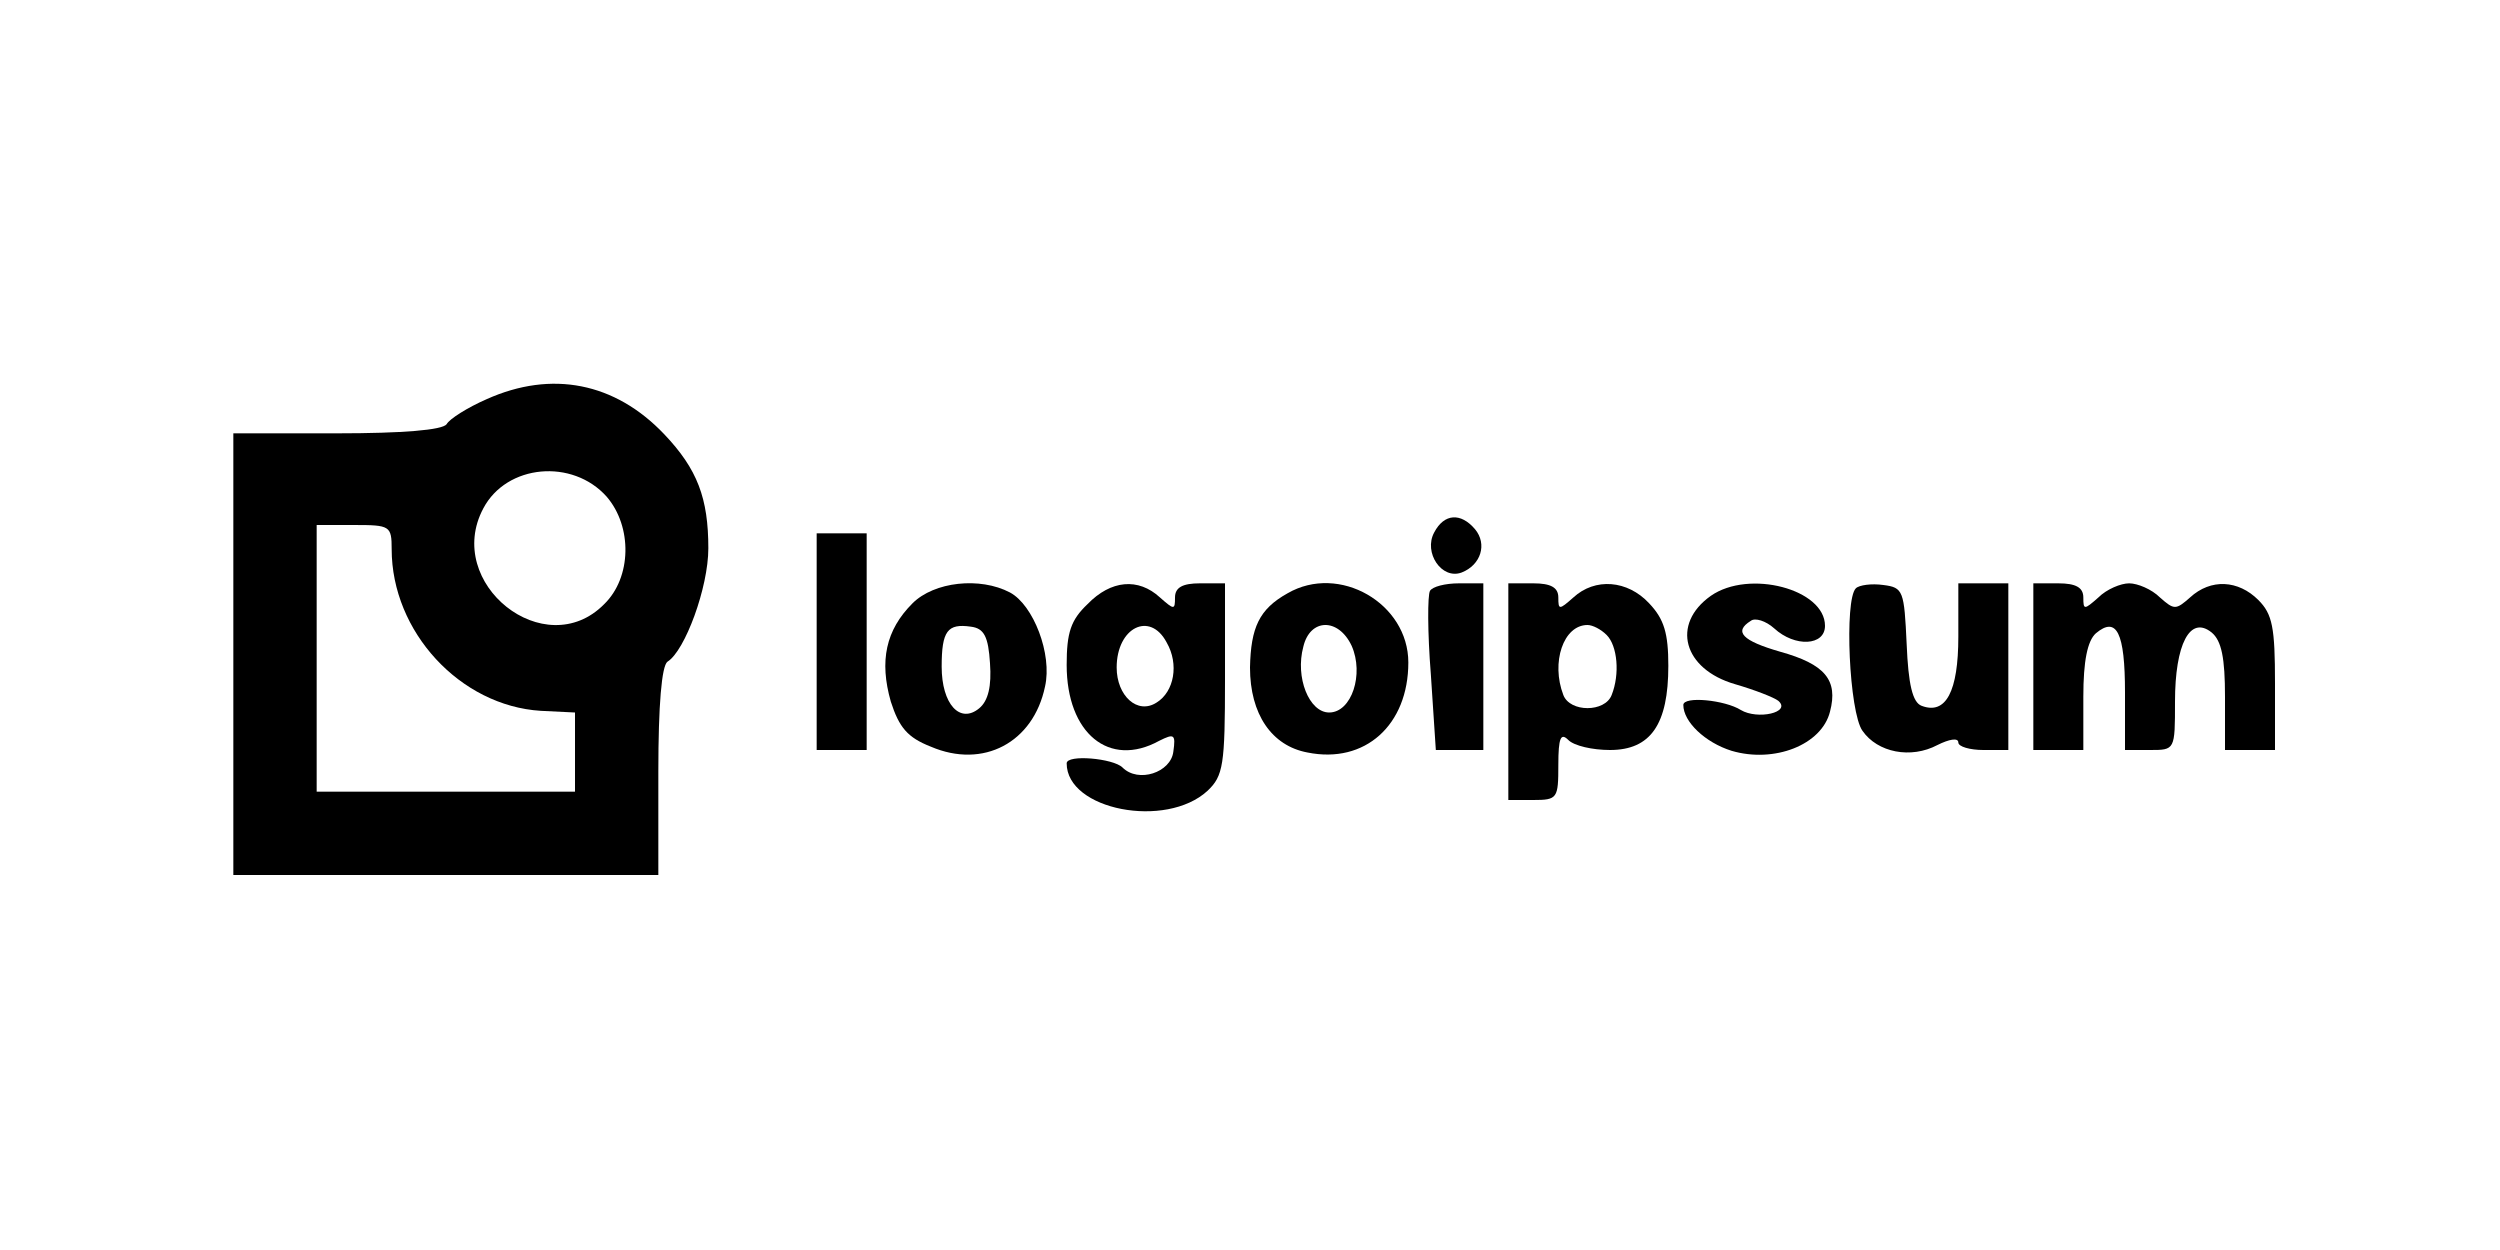 <?xml version="1.0" standalone="no"?>
<!DOCTYPE svg PUBLIC "-//W3C//DTD SVG 20010904//EN"
 "http://www.w3.org/TR/2001/REC-SVG-20010904/DTD/svg10.dtd">
<svg version="1.0" xmlns="http://www.w3.org/2000/svg"
 width="300pt" height="150pt" viewBox="0 0 300 150"
 preserveAspectRatio="xMidYMid meet">

<g transform="translate(0,150) scale(0.1,-0.1)"
fill="#000000" stroke="none">
<path d="M584 1021 c-23 -10 -45 -24 -48 -30 -5 -7 -52 -11 -132 -11 l-124 0
0 -265 0 -265 255 0 255 0 0 124 c0 80 4 127 11 132 21 13 49 89 49 136 0 60
-13 95 -53 137 -59 62 -135 77 -213 42z m144 -117 c31 -36 30 -97 -3 -129 -71
-72 -193 25 -145 115 28 53 107 60 148 14z m-258 -63 c0 -99 82 -188 179 -194
l41 -2 0 -47 0 -48 -155 0 -155 0 0 160 0 160 45 0 c43 0 45 -1 45 -29z"/>
<path d="M1721 861 c-13 -24 9 -57 33 -48 23 9 31 34 16 52 -17 20 -37 19 -49
-4z"/>
<path d="M980 730 l0 -130 30 0 30 0 0 130 0 130 -30 0 -30 0 0 -130z"/>
<path d="M1095 776 c-32 -32 -40 -69 -26 -118 10 -31 20 -43 48 -54 63 -27
123 5 137 72 9 39 -14 98 -42 113 -36 19 -91 13 -117 -13z m93 -72 c2 -27 -2
-45 -13 -54 -23 -19 -45 5 -45 50 0 43 7 52 35 48 16 -2 21 -12 23 -44z"/>
<path d="M1305 775 c-20 -19 -25 -34 -25 -73 0 -82 51 -124 111 -91 18 9 20 8
17 -13 -3 -25 -42 -38 -61 -19 -11 11 -67 16 -67 5 0 -56 119 -79 169 -33 19
18 21 31 21 134 l0 115 -30 0 c-21 0 -30 -5 -30 -17 0 -15 -1 -15 -18 0 -26
24 -59 21 -87 -8z m95 -46 c15 -26 9 -59 -12 -72 -23 -15 -48 8 -48 42 0 48
40 68 60 30z"/>
<path d="M1545 788 c-34 -19 -44 -41 -45 -89 0 -56 26 -94 69 -102 69 -14 121
33 121 108 0 71 -83 119 -145 83z m77 -63 c15 -34 0 -80 -27 -80 -24 0 -41 42
-31 79 8 34 42 35 58 1z"/>
<path d="M1716 791 c-3 -5 -3 -50 1 -100 l6 -91 28 0 29 0 0 100 0 100 -29 0
c-17 0 -32 -4 -35 -9z"/>
<path d="M1810 670 l0 -130 30 0 c29 0 30 2 30 42 0 33 3 39 12 30 7 -7 29
-12 50 -12 49 0 70 31 70 101 0 39 -5 56 -23 75 -26 28 -65 31 -91 7 -17 -15
-18 -15 -18 0 0 12 -9 17 -30 17 l-30 0 0 -130z m118 68 c13 -13 16 -47 6 -72
-8 -21 -50 -21 -58 0 -15 39 0 84 29 84 6 0 16 -5 23 -12z"/>
<path d="M2053 785 c-48 -34 -33 -88 29 -106 24 -7 47 -16 52 -20 16 -14 -25
-23 -45 -11 -19 12 -69 17 -69 6 0 -20 26 -45 58 -55 51 -15 108 7 118 47 10
38 -6 57 -60 72 -45 13 -56 24 -35 37 5 4 18 0 28 -9 25 -23 61 -21 61 3 0 44
-91 68 -137 36z"/>
<path d="M2227 794 c-14 -14 -8 -149 8 -171 18 -26 58 -34 90 -17 14 7 25 9
25 3 0 -5 14 -9 30 -9 l30 0 0 100 0 100 -30 0 -30 0 0 -64 c0 -66 -15 -94
-44 -83 -11 4 -16 26 -18 74 -3 64 -4 68 -28 71 -14 2 -29 0 -33 -4z"/>
<path d="M2440 700 l0 -100 30 0 30 0 0 64 c0 43 5 67 15 76 25 21 35 1 35
-71 l0 -69 30 0 c30 0 30 0 30 58 0 69 18 104 44 83 12 -10 16 -31 16 -77 l0
-64 30 0 30 0 0 80 c0 67 -3 83 -20 100 -24 24 -57 26 -82 3 -17 -15 -19 -15
-36 0 -10 10 -27 17 -37 17 -10 0 -27 -7 -37 -17 -17 -15 -18 -15 -18 0 0 12
-9 17 -30 17 l-30 0 0 -100z"/>
</g>
</svg>
